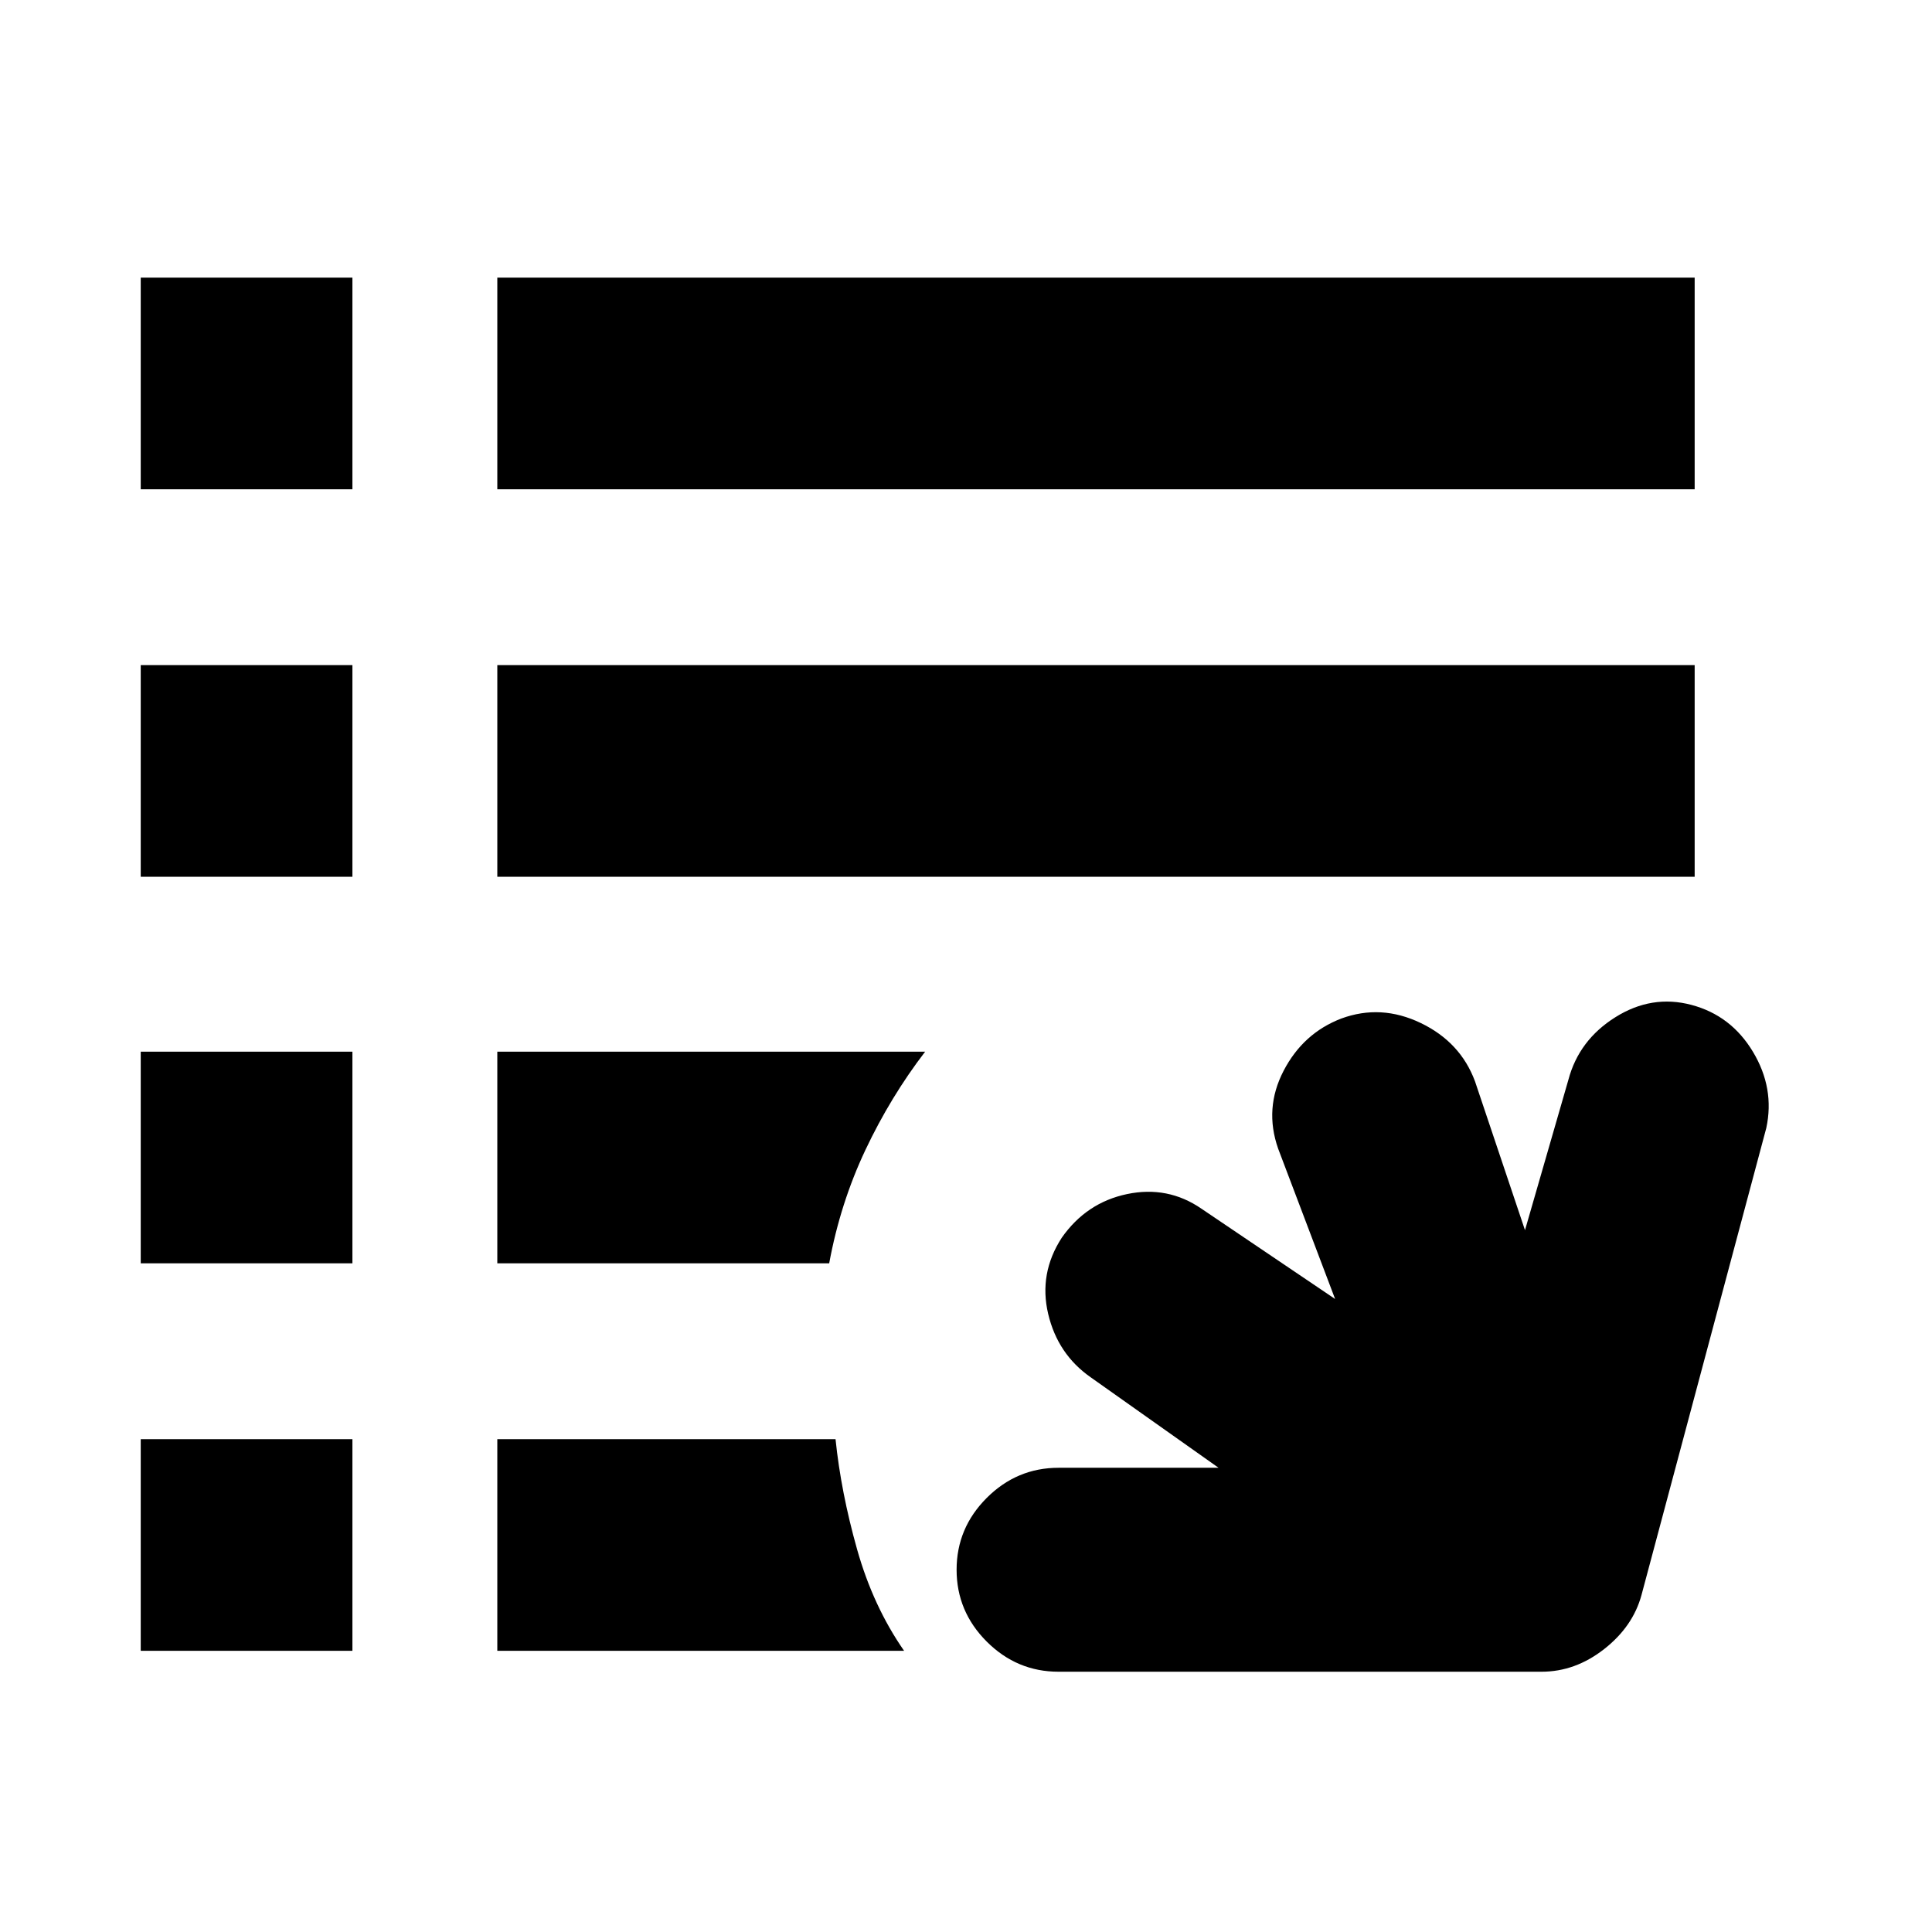 <svg xmlns="http://www.w3.org/2000/svg" height="20" viewBox="0 -960 960 960" width="20"><path d="M526-129.33q-20.72 0-35.7-14.97-14.97-14.98-14.97-35.7 0-20.72 14.97-35.7 14.98-14.97 35.7-14.97h79.5l-63.46-44.9q-16.47-11.47-21.21-31.57-4.74-20.1 6.74-37.82 12.23-17.47 32.45-21.71 20.22-4.24 36.94 7.24l66.45 44.89-28.32-74.74q-7-19.96 2.74-38.68 9.74-18.71 28.69-25.95 19.72-7.24 39.44 2.24 19.71 9.47 26.95 28.95l24.85 73.98 21.57-74.74q5.24-19.72 23.33-31.07 18.1-11.36 37.82-6.12 19.72 5.24 30.57 23.33 10.86 18.1 6.62 37.82l-62 232q-4.24 15.72-18.59 26.95-14.36 11.24-31.08 11.24H526ZM69.93-139.72v-105.17h105.18v105.17H69.93Zm177.18 0v-105.17h168.06q2.72 26.39 10.7 54.71 7.98 28.31 23.37 50.46H247.11ZM69.93-332.26v-105.17h105.18v105.17H69.93Zm177.18 0v-105.17H459.7q-17.2 22.43-29.68 48.84-12.48 26.42-18 56.33H247.11ZM69.93-524.33V-629.5h105.18v105.17H69.93Zm177.18 0V-629.5h594.96v105.17H247.11ZM69.93-716.87v-105.17h105.18v105.17H69.93Zm177.18 0v-105.17h594.96v105.17H247.11Z"/></svg>